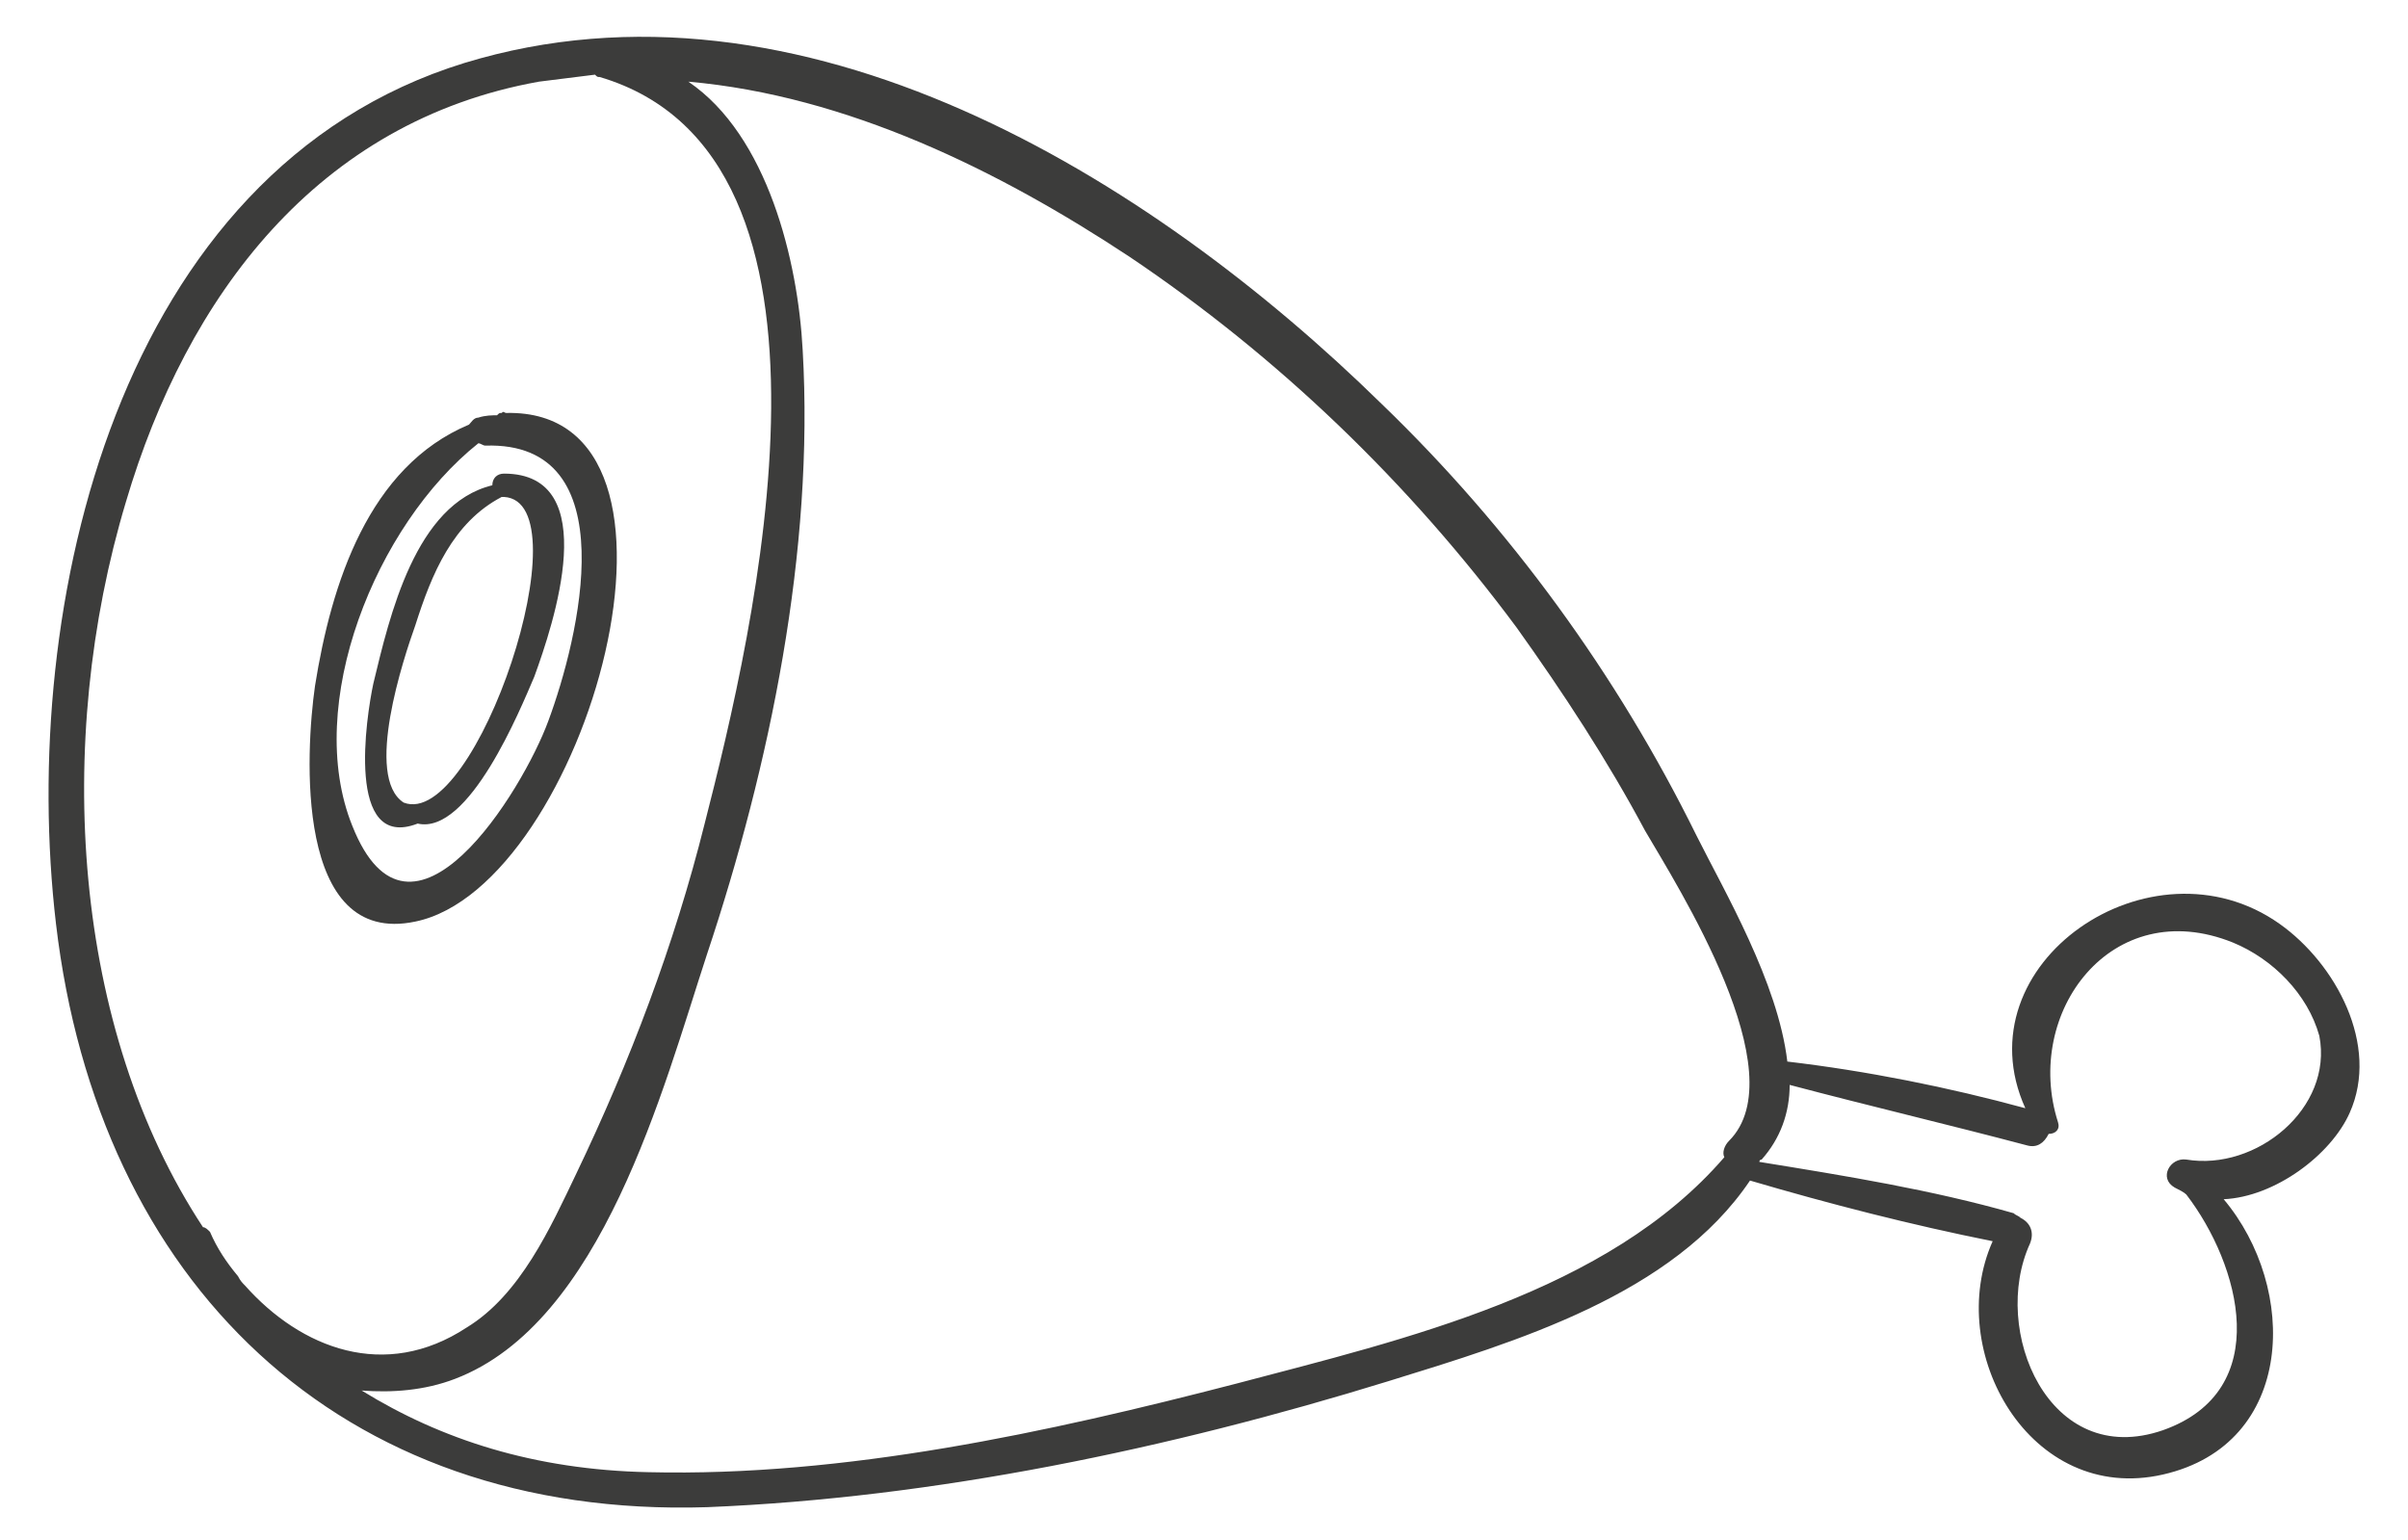 <?xml version="1.0" encoding="utf-8"?>
<!-- Generator: Adobe Illustrator 21.1.0, SVG Export Plug-In . SVG Version: 6.00 Build 0)  -->
<svg version="1.1" id="Warstwa_1" xmlns="http://www.w3.org/2000/svg" xmlns:xlink="http://www.w3.org/1999/xlink" x="0px" y="0px"
	 viewBox="0 0 103.2 66" style="enable-background:new 0 0 103.2 66;" xml:space="preserve">
<style type="text/css">
	.st0{fill:#3C3C3B;}
</style>
<g>
	<path class="st0" d="M97.7,39.6c-5.5-3.9-13.7,1.7-10.9,7.9c-3.3-0.9-6.8-1.6-10.2-2c-0.4-3.4-2.7-7.3-3.9-9.7
		c-3.4-6.9-8-13.2-13.5-18.5C49.3,7.6,34.3-1.7,19.9,2.7C5,7.3,0.8,26,2.4,39.6c1.8,15.3,12.1,25.5,27.9,25
		c9.8-0.4,19.8-2.5,29.2-5.4c5.5-1.7,12.2-3.7,15.5-8.6c3.4,1,6.9,1.9,10.4,2.6c-2.1,4.7,1.6,11.3,7.3,10c5.7-1.3,5.8-8,2.6-11.8
		c2.2-0.1,4.6-1.9,5.4-3.7C102,44.8,100.1,41.3,97.7,39.6z M10.5,55.1c-0.1-0.1-0.2-0.2-0.3-0.4c-0.5-0.6-0.9-1.2-1.2-1.9
		c-0.1-0.1-0.2-0.2-0.3-0.2c-5.6-8.5-6.4-20.8-3.3-31.1c2.6-8.8,8.2-16.3,17.7-18c0.8-0.1,1.6-0.2,2.4-0.3c0.1,0.1,0.1,0.1,0.2,0.1
		c11.5,3.4,6.6,23.8,4.5,32c-1.3,5.2-3.2,10.2-5.5,15c-1.1,2.3-2.4,5.2-4.7,6.6C16.5,59.2,12.9,57.8,10.5,55.1z M74.1,48.9
		c-0.2,0.2-0.3,0.5-0.2,0.7c-5,5.8-13.7,7.8-20.9,9.7c-8.1,2.1-16.8,4-25.2,3.8c-4.9-0.1-8.9-1.4-12.3-3.5c1.3,0.1,2.7,0,4-0.5
		c6.3-2.4,8.9-12.4,10.8-18.2c2.7-8.1,4.6-17.3,4.1-25.9c-0.2-3.8-1.5-9.2-4.9-11.5c6.8,0.6,13.3,3.8,18.9,7.5
		c6.4,4.3,12,9.7,16.6,15.9c2,2.8,3.9,5.7,5.5,8.7C71.9,38,77,46,74.1,48.9z M93.7,49.7c-0.7-0.1-1.2,0.8-0.5,1.2
		c0.2,0.1,0.4,0.2,0.5,0.3c2.3,3,3.8,8.4-1,10.1c-4.9,1.7-7.4-4.3-5.7-8c0.2-0.5,0-0.9-0.4-1.1c-0.1-0.1-0.2-0.1-0.3-0.2
		c-3.5-1-7.2-1.6-10.9-2.2c0,0,0-0.1,0.1-0.1c0.8-0.9,1.2-2,1.2-3.2c3.4,0.9,6.8,1.7,10.2,2.6c0.4,0.1,0.7-0.1,0.9-0.5
		c0.3,0,0.5-0.2,0.4-0.5c-1.5-4.7,2.3-9.8,7.5-7.7c1.7,0.7,3.2,2.2,3.7,4C100,47.5,96.7,50.2,93.7,49.7z"/>
	<path class="st0" d="M21.7,17.7c-0.1,0-0.1-0.1-0.2,0c-0.1,0-0.1,0-0.2,0.1c-0.2,0-0.5,0-0.8,0.1c-0.2,0-0.3,0.2-0.4,0.3
		c-4.3,1.8-5.9,6.8-6.6,11.2c-0.4,2.8-0.9,11.2,4.3,10.1C25.1,38,30.9,17.5,21.7,17.7z M23.5,30.9c-1.1,3-5.9,10.8-8.4,4.5
		c-2.1-5.2,1-12.9,5.4-16.4c0.1,0,0.2,0.1,0.3,0.1C26.9,18.9,24.8,27.4,23.5,30.9z"/>
	<path class="st0" d="M21.6,20.3c-0.3,0-0.5,0.2-0.5,0.5c-3.3,0.8-4.4,5.6-5.1,8.5c-0.3,1.4-1.2,7.2,1.9,6c2.2,0.5,4.4-4.9,5-6.3
		C23.7,26.8,25.9,20.3,21.6,20.3z M17.3,34.4c-1.7-1.1,0-6.2,0.5-7.6c0.7-2.2,1.6-4.4,3.7-5.5c0,0,0,0,0.1,0
		C25.1,21.5,20.4,35.6,17.3,34.4z"/>
</g>
</svg>

